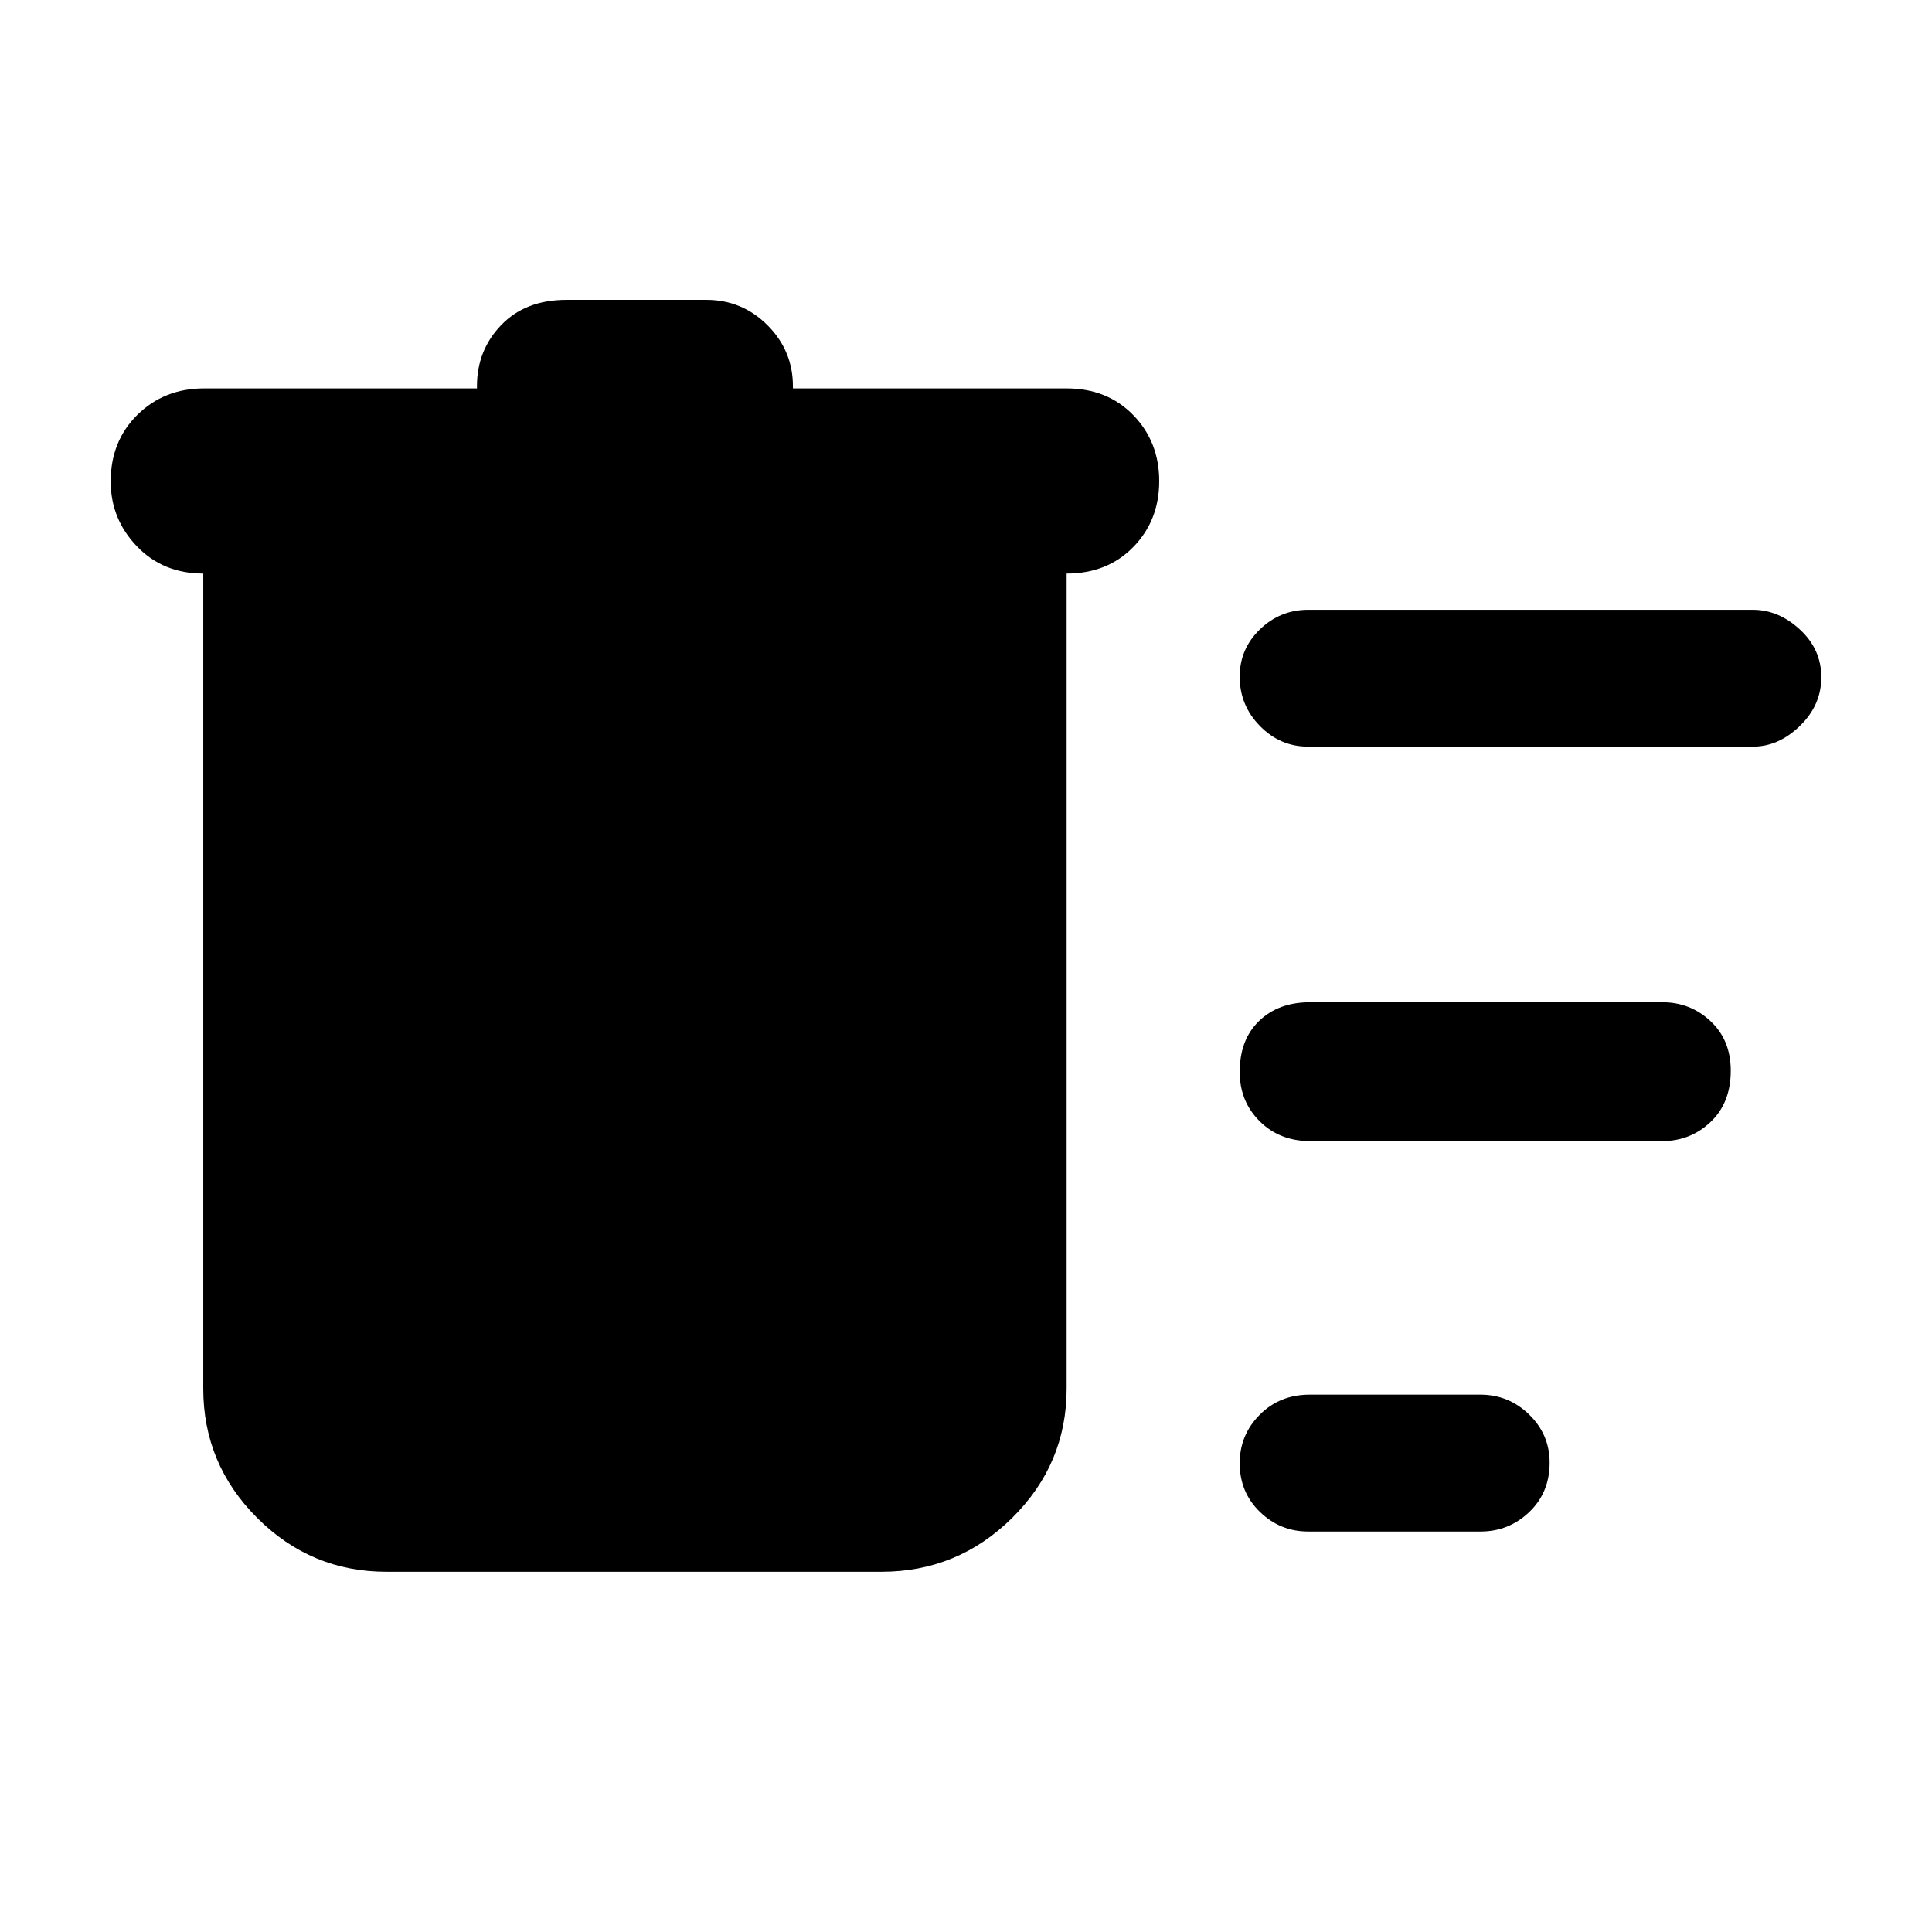 <svg xmlns="http://www.w3.org/2000/svg" height="48" viewBox="0 -960 960 960" width="48"><path d="M192-179q-37.45 0-64.22-26.77Q101-232.55 101-270v-405q-20 0-33-13.56t-13-32.21q0-20.05 13.31-33.14Q81.63-767 101.38-767H237v-1.14q0-17.86 12.07-30.36 12.08-12.5 32.35-12.5H351q17.75 0 30.38 12.62Q394-785.75 394-768v1h136q20.2 0 33.1 13.26 12.9 13.27 12.9 32.82t-12.9 32.74Q550.2-675 530-675v405q0 37.45-27.07 64.23Q475.86-179 438-179H192Zm458-20q-13.87 0-23.94-9.74-10.06-9.74-10.06-24.2 0-14.04 9.92-24.05Q635.85-267 650.75-267h84.83q14.11 0 24.26 9.9Q770-247.2 770-233.21q0 14.84-10.13 24.53-10.14 9.68-24.2 9.68H650Zm1-194q-15.15 0-25.08-9.86-9.92-9.86-9.92-24.5 0-16.04 9.63-25.34 9.62-9.3 25.37-9.3h175q13.93 0 23.96 9.4Q860-443.2 860-428.01q0 16.04-10.04 25.53Q839.93-393 826-393H651Zm-1-196q-13.87 0-23.94-10.25Q616-609.51 616-623.75q0-13.82 10.06-23.54Q636.13-657 650-657h221q12.75 0 23.38 9.82Q905-637.36 905-623.49q0 13.87-10.62 24.18Q883.75-589 871-589H650Z"/></svg>